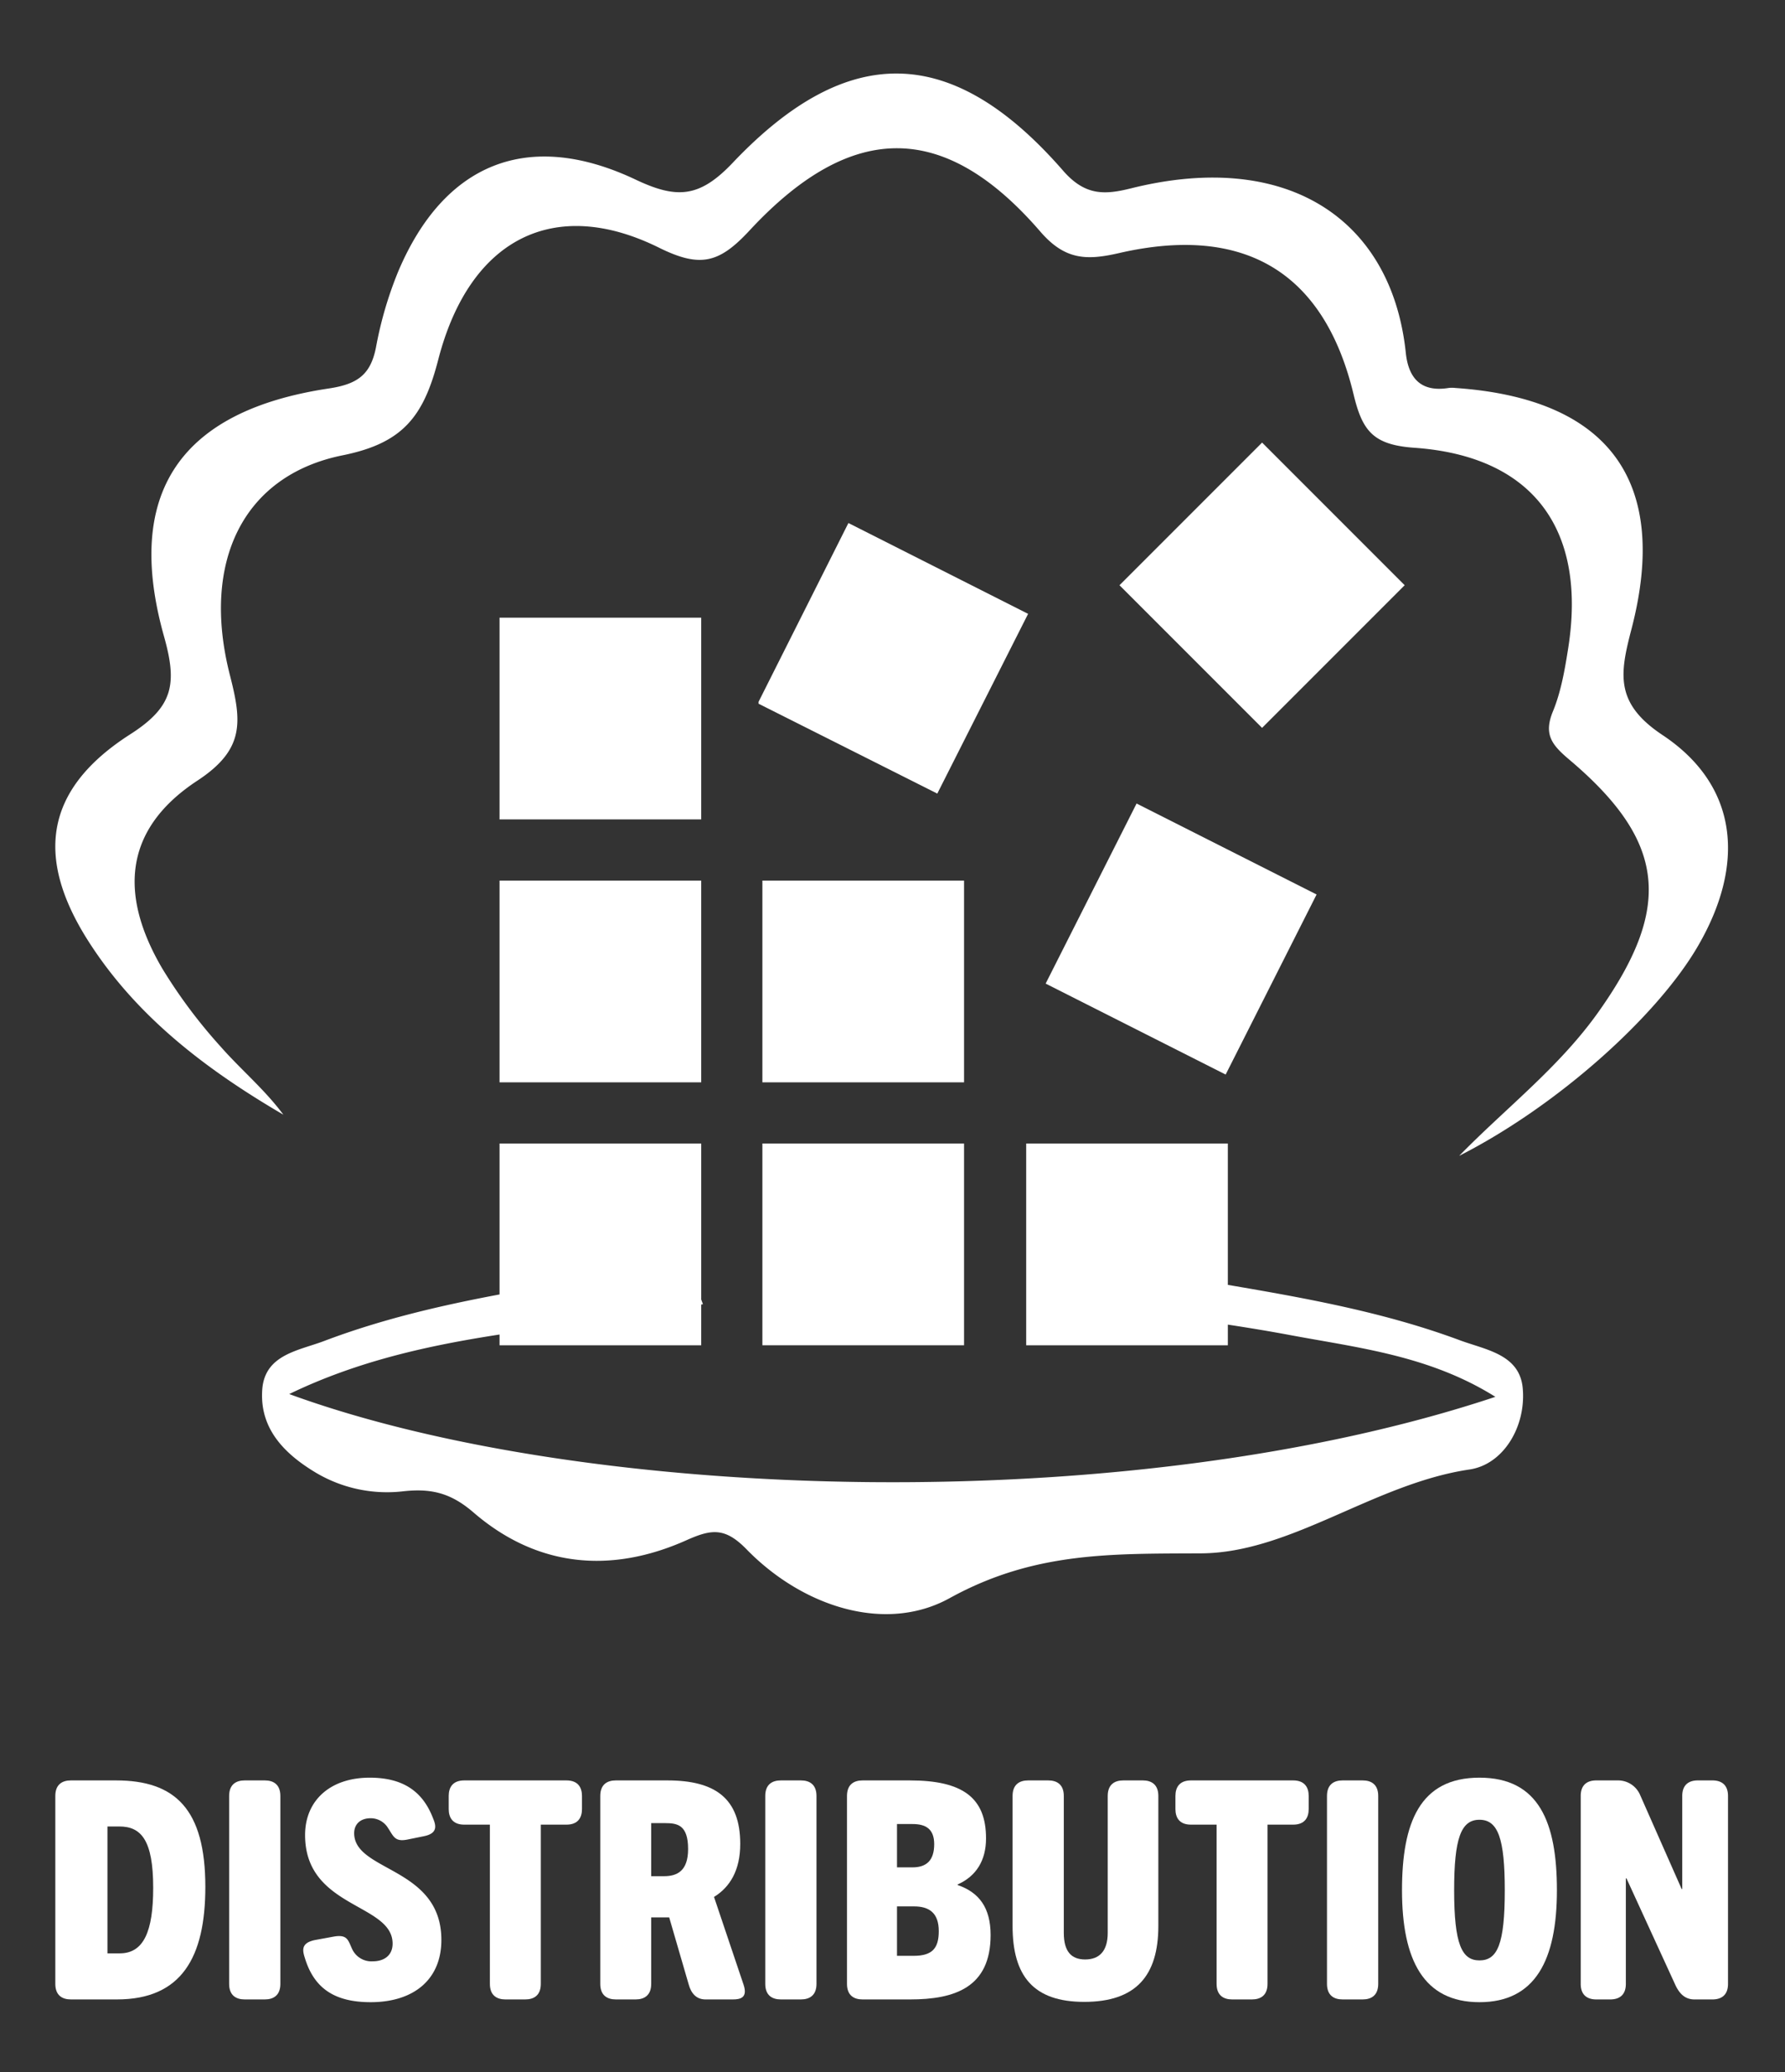 <svg id="Layer_1" data-name="Layer 1" xmlns="http://www.w3.org/2000/svg" viewBox="0 0 564.278 654.82"><rect x="0" y="0" width="564.278" height="654.82" fill="#333333" stroke="none"/><defs><style>.cls-1{fill:none;}.cls-2{fill:#fff;}</style></defs><path class="cls-1" d="M37.729,577.199H33.97v40.102h3.856c7.615,0,10.604-6.94,10.604-20.726C48.429,581.44,44.574,577.199,37.729,577.199Z"/><path class="cls-1" d="M210.293,576.138h-4.435v16.774h4.049c4.145,0,7.616-1.639,7.616-8.58C217.523,576.717,214.149,576.138,210.293,576.138Z"/><path class="cls-1" d="M295.32,582.79c0-4.917-2.796-6.362-6.844-6.362h-4.916v13.689h4.916C292.814,590.117,295.32,587.996,295.32,582.79Z"/><path class="cls-1" d="M288.958,602.456h-5.398v15.616h5.302c5.88,0,7.904-2.409,7.904-7.808C296.766,604.383,293.585,602.456,288.958,602.456Z"/><path class="cls-1" d="M467.69,575.078c-5.88,0-8.001,5.976-8.001,22.269,0,17.062,2.41,22.171,8.001,22.171,5.688,0,8.001-5.109,8.001-22.171C475.692,581.054,473.571,575.078,467.69,575.078Z"/><path class="cls-2" d="M36.669,562.642H22.402c-2.699,0-4.916,1.253-4.916,4.917v59.381c0,3.663,2.217,4.916,4.916,4.916h14.556c20.436,0,27.955-13.303,27.955-35.571C64.914,571.704,55.37,562.642,36.669,562.642Zm1.157,54.658H33.97V577.199h3.759c6.844,0,10.7,4.242,10.7,19.376C48.429,610.36,45.441,617.3,37.826,617.3Z"/><path class="cls-2" d="M83.715,562.642H77.352c-2.699,0-4.916,1.253-4.916,4.917v59.381c0,3.663,2.217,4.916,4.916,4.916h6.362c2.699,0,4.916-1.253,4.916-4.916V567.559C88.631,563.896,86.414,562.642,83.715,562.642Z"/><path class="cls-2" d="M111.961,579.319c0-2.892,2.024-4.723,5.206-4.723a6.397,6.397,0,0,1,5.495,3.085c1.735,2.602,2.121,4.434,6.073,3.663l5.206-1.06c4.435-.867,3.953-3.278,2.988-5.591-3.085-8.098-8.965-12.918-20.051-12.918-12.628,0-20.436,7.326-20.436,18.124,0,23.232,27.666,21.497,27.666,34.317,0,3.76-2.699,5.592-6.266,5.592a6.71,6.71,0,0,1-6.555-3.952c-1.253-2.7-1.446-4.628-5.784-3.857L99.718,613.059c-4.531.867-4.145,3.181-3.374,5.592,2.892,9.639,9.351,14.074,20.822,14.074,13.592,0,22.364-7.133,22.364-19.665C139.53,589.924,111.961,591.562,111.961,579.319Z"/><path class="cls-2" d="M179.058,562.642H146.765c-3.663,0-4.917,2.217-4.917,4.917v4.144c0,2.7,1.253,4.917,4.917,4.917h8.097v50.32c0,3.663,2.217,4.916,4.916,4.916h6.266c2.699,0,4.916-1.253,4.916-4.916v-50.32h8.098c3.663,0,4.916-2.217,4.916-4.917v-4.144C183.974,564.86,182.721,562.642,179.058,562.642Z"/><path class="cls-2" d="M225.717,599.467c5.013-3.086,8.29-8.387,8.29-16.774,0-14.363-7.905-20.051-23.04-20.051H194.676c-2.699,0-4.916,1.253-4.916,4.917v59.381c0,3.663,2.217,4.916,4.916,4.916h6.266c2.699,0,4.916-1.253,4.916-4.916V605.925h5.688l6.17,21.208c.771,2.795,2.41,4.723,5.302,4.723h8.676c2.41,0,4.724-.578,3.374-4.628Zm-15.81-6.556h-4.049V576.138h4.435c3.856,0,7.23.579,7.23,8.194C217.523,591.272,214.052,592.912,209.907,592.912Z"/><path class="cls-2" d="M253.193,562.642h-6.363c-2.699,0-4.916,1.253-4.916,4.917v59.381c0,3.663,2.217,4.916,4.916,4.916h6.363c2.699,0,4.916-1.253,4.916-4.916V567.559C258.109,563.896,255.892,562.642,253.193,562.642Z"/><path class="cls-2" d="M302.743,595.707v-.193c5.88-2.602,8.965-7.615,8.965-14.555,0-12.822-7.326-18.317-24.1-18.317h-14.942c-2.699,0-4.916,1.253-4.916,4.917v59.381c0,3.663,2.217,4.916,4.916,4.916h15.038c14.074,0,25.449-3.759,25.449-20.34C313.154,602.841,309.49,598.021,302.743,595.707Zm-19.183-19.279h4.916c4.049,0,6.844,1.445,6.844,6.362,0,5.206-2.506,7.326-6.844,7.326h-4.916Zm5.302,41.644h-5.302V602.456h5.398c4.627,0,7.808,1.928,7.808,7.808C296.766,615.662,294.742,618.071,288.862,618.071Z"/><path class="cls-2" d="M361.26,562.642h-6.169c-2.699,0-4.916,1.253-4.916,4.917v43.282c0,5.785-2.699,8.387-7.133,8.387-4.435,0-6.748-2.602-6.748-8.387v-43.282c0-3.664-2.217-4.917-4.917-4.917H325.014c-2.699,0-4.917,1.253-4.917,4.917v41.066c0,15.809,6.556,24.003,22.654,24.003,16.292,0,23.425-8.194,23.425-24.003V567.559C366.177,563.896,363.959,562.642,361.26,562.642Z"/><path class="cls-2" d="M408.788,562.642H376.495c-3.663,0-4.917,2.217-4.917,4.917v4.144c0,2.7,1.253,4.917,4.917,4.917h8.097v50.32c0,3.663,2.217,4.916,4.916,4.916h6.266c2.699,0,4.917-1.253,4.917-4.916v-50.32h8.097c3.663,0,4.916-2.217,4.916-4.917v-4.144C413.705,564.86,412.452,562.642,408.788,562.642Z"/><path class="cls-2" d="M430.769,562.642h-6.363c-2.699,0-4.916,1.253-4.916,4.917v59.381c0,3.663,2.217,4.916,4.916,4.916h6.363c2.699,0,4.916-1.253,4.916-4.916V567.559C435.685,563.896,433.468,562.642,430.769,562.642Z"/><path class="cls-2" d="M467.69,561.775c-18.894,0-24.485,14.267-24.485,35.572,0,22.075,6.844,35.378,24.485,35.378s24.485-13.303,24.485-35.378C492.176,576.042,486.584,561.775,467.69,561.775Zm0,57.743c-5.591,0-8.001-5.109-8.001-22.171,0-16.292,2.121-22.269,8.001-22.269,5.881,0,8.001,5.976,8.001,22.269C475.692,614.409,473.378,619.518,467.69,619.518Z"/><path class="cls-2" d="M541.343,562.642h-4.627c-2.699,0-4.917,1.253-4.917,4.917v29.401h-.193L518.4,567.077a7.567,7.567,0,0,0-6.844-4.435h-6.941c-2.699,0-4.916,1.253-4.916,4.917v59.381c0,3.663,2.217,4.916,4.916,4.916h4.434c2.699,0,4.917-1.253,4.917-4.916V593.586h.193l15.52,33.836c1.253,2.603,2.988,4.435,5.977,4.435h5.688c2.699,0,4.916-1.253,4.916-4.916V567.559C546.259,563.896,544.042,562.642,541.343,562.642Z"/><path class="cls-2" d="M89.576,352.26c-5.859-7.924-13.402-14.202-19.804-21.482a163.075,163.075,0,0,1-18.461-24.687c-14.125-24.062-11.654-44.467,11.095-59.399,14.972-9.828,14.052-18.582,10.29-33.264-9.214-35.955,4.245-63.208,35.575-69.531,18.876-3.809,25.56-11.987,30.245-30.158,9.946-38.578,36.881-51.754,69.784-35.477,13.005,6.434,18.984,4.985,28.628-5.406,32.371-34.878,61.777-34.585,91.952.348,7.802,9.032,14.675,9.119,24.859,6.779,39.546-9.087,64.833,5.908,74.137,44.585,2.767,11.504,6.081,16.017,19.218,16.935,37.647,2.632,54.552,25.886,48.648,63.333-1.066,6.764-2.255,13.712-4.832,19.981-2.995,7.289-.36,10.565,5.187,15.251,30.673,25.909,32.691,46.718,9.085,79.896-12.39,17.414-29.275,30.304-43.901,45.3,31.058-15.773,62.237-43.88,75.162-65.758,15.546-26.314,13.134-51.253-10.891-67.222-15.098-10.035-13.518-19.276-9.832-33.392,12.252-46.913-7.225-72.957-55.652-76.285a9.077,9.077,0,0,0-2.061-.012c-8.707,1.424-12.743-2.944-13.598-11.067-4.461-42.356-37.538-64.288-86.804-52.024-8.191,2.039-14.484,2.525-21.518-5.548-34.85-39.999-67.879-41.048-104.473-2.496-10.516,11.078-17.685,11.449-30.68,5.3-34.045-16.111-60.669-5.166-75.139,29.247a120.361,120.361,0,0,0-6.919,23.665c-1.69,8.72-5.811,11.723-14.934,13.092-46.973,7.047-64.82,33.03-52.093,78.34,4.216,15.011,2.988,22.201-10.659,30.935-26.738,17.111-30.382,38.453-13.332,65.262C43.116,321.287,65.25,338.048,89.576,352.26Z"/><path class="cls-2" d="M300.165,505.062c26.662-14.705,51.022-14.031,79.492-14.175,28.528-.144,54.663-22.045,84.913-26.506,10.692-1.577,17.895-13.57,16.799-25.674-.973-10.747-11.682-12.115-19.865-15.156-23.79-8.843-48.545-13.287-73.353-17.507V361.375H324.4V425.127h63.752v-6.524c6.558,1.004,13.093,2.075,19.599,3.292,21.715,4.061,44.165,6.49,64.968,19.529-115.423,38.446-286.693,33.697-381.287-.879,21.567-10.438,43.957-15.342,66.486-18.812v3.395h63.752V412.265c.18-.036.361-.069.541-.105-.179-.513-.359-1.007-.541-1.49v-49.295H157.918v47.692c-18.795,3.536-37.409,7.874-55.464,14.716-8.061,3.055-18.786,4.266-19.557,15.405-.847,12.249,6.92,20.195,16.958,26.212a44.089,44.089,0,0,0,27.747,5.861c8.786-.94,14.959.563,22.062,6.689,20.071,17.311,43.403,19.477,67.316,8.799,7.883-3.52,12.183-4.154,19.021,2.858C253.833,507.894,279.984,516.192,300.165,505.062Z"/><rect class="cls-2" x="157.918" y="278.286" width="63.752" height="63.752"/><rect class="cls-2" x="241.008" y="278.286" width="63.752" height="63.752"/><rect class="cls-2" x="367.097" y="153.067" width="63.752" height="63.752" transform="translate(-13.918 336.284) rotate(-45)"/><polygon class="cls-2" points="268.201 165.284 239.799 221.785 239.799 222.389 296.3 250.79 325.004 193.987 268.201 165.284"/><rect class="cls-2" x="341.499" y="264.876" width="63.754" height="63.754" transform="translate(-59.851 496.217) rotate(-63.199)"/><rect class="cls-2" x="157.918" y="195.196" width="63.752" height="63.752"/><rect class="cls-2" x="241.008" y="361.375" width="63.752" height="63.752"/></svg>